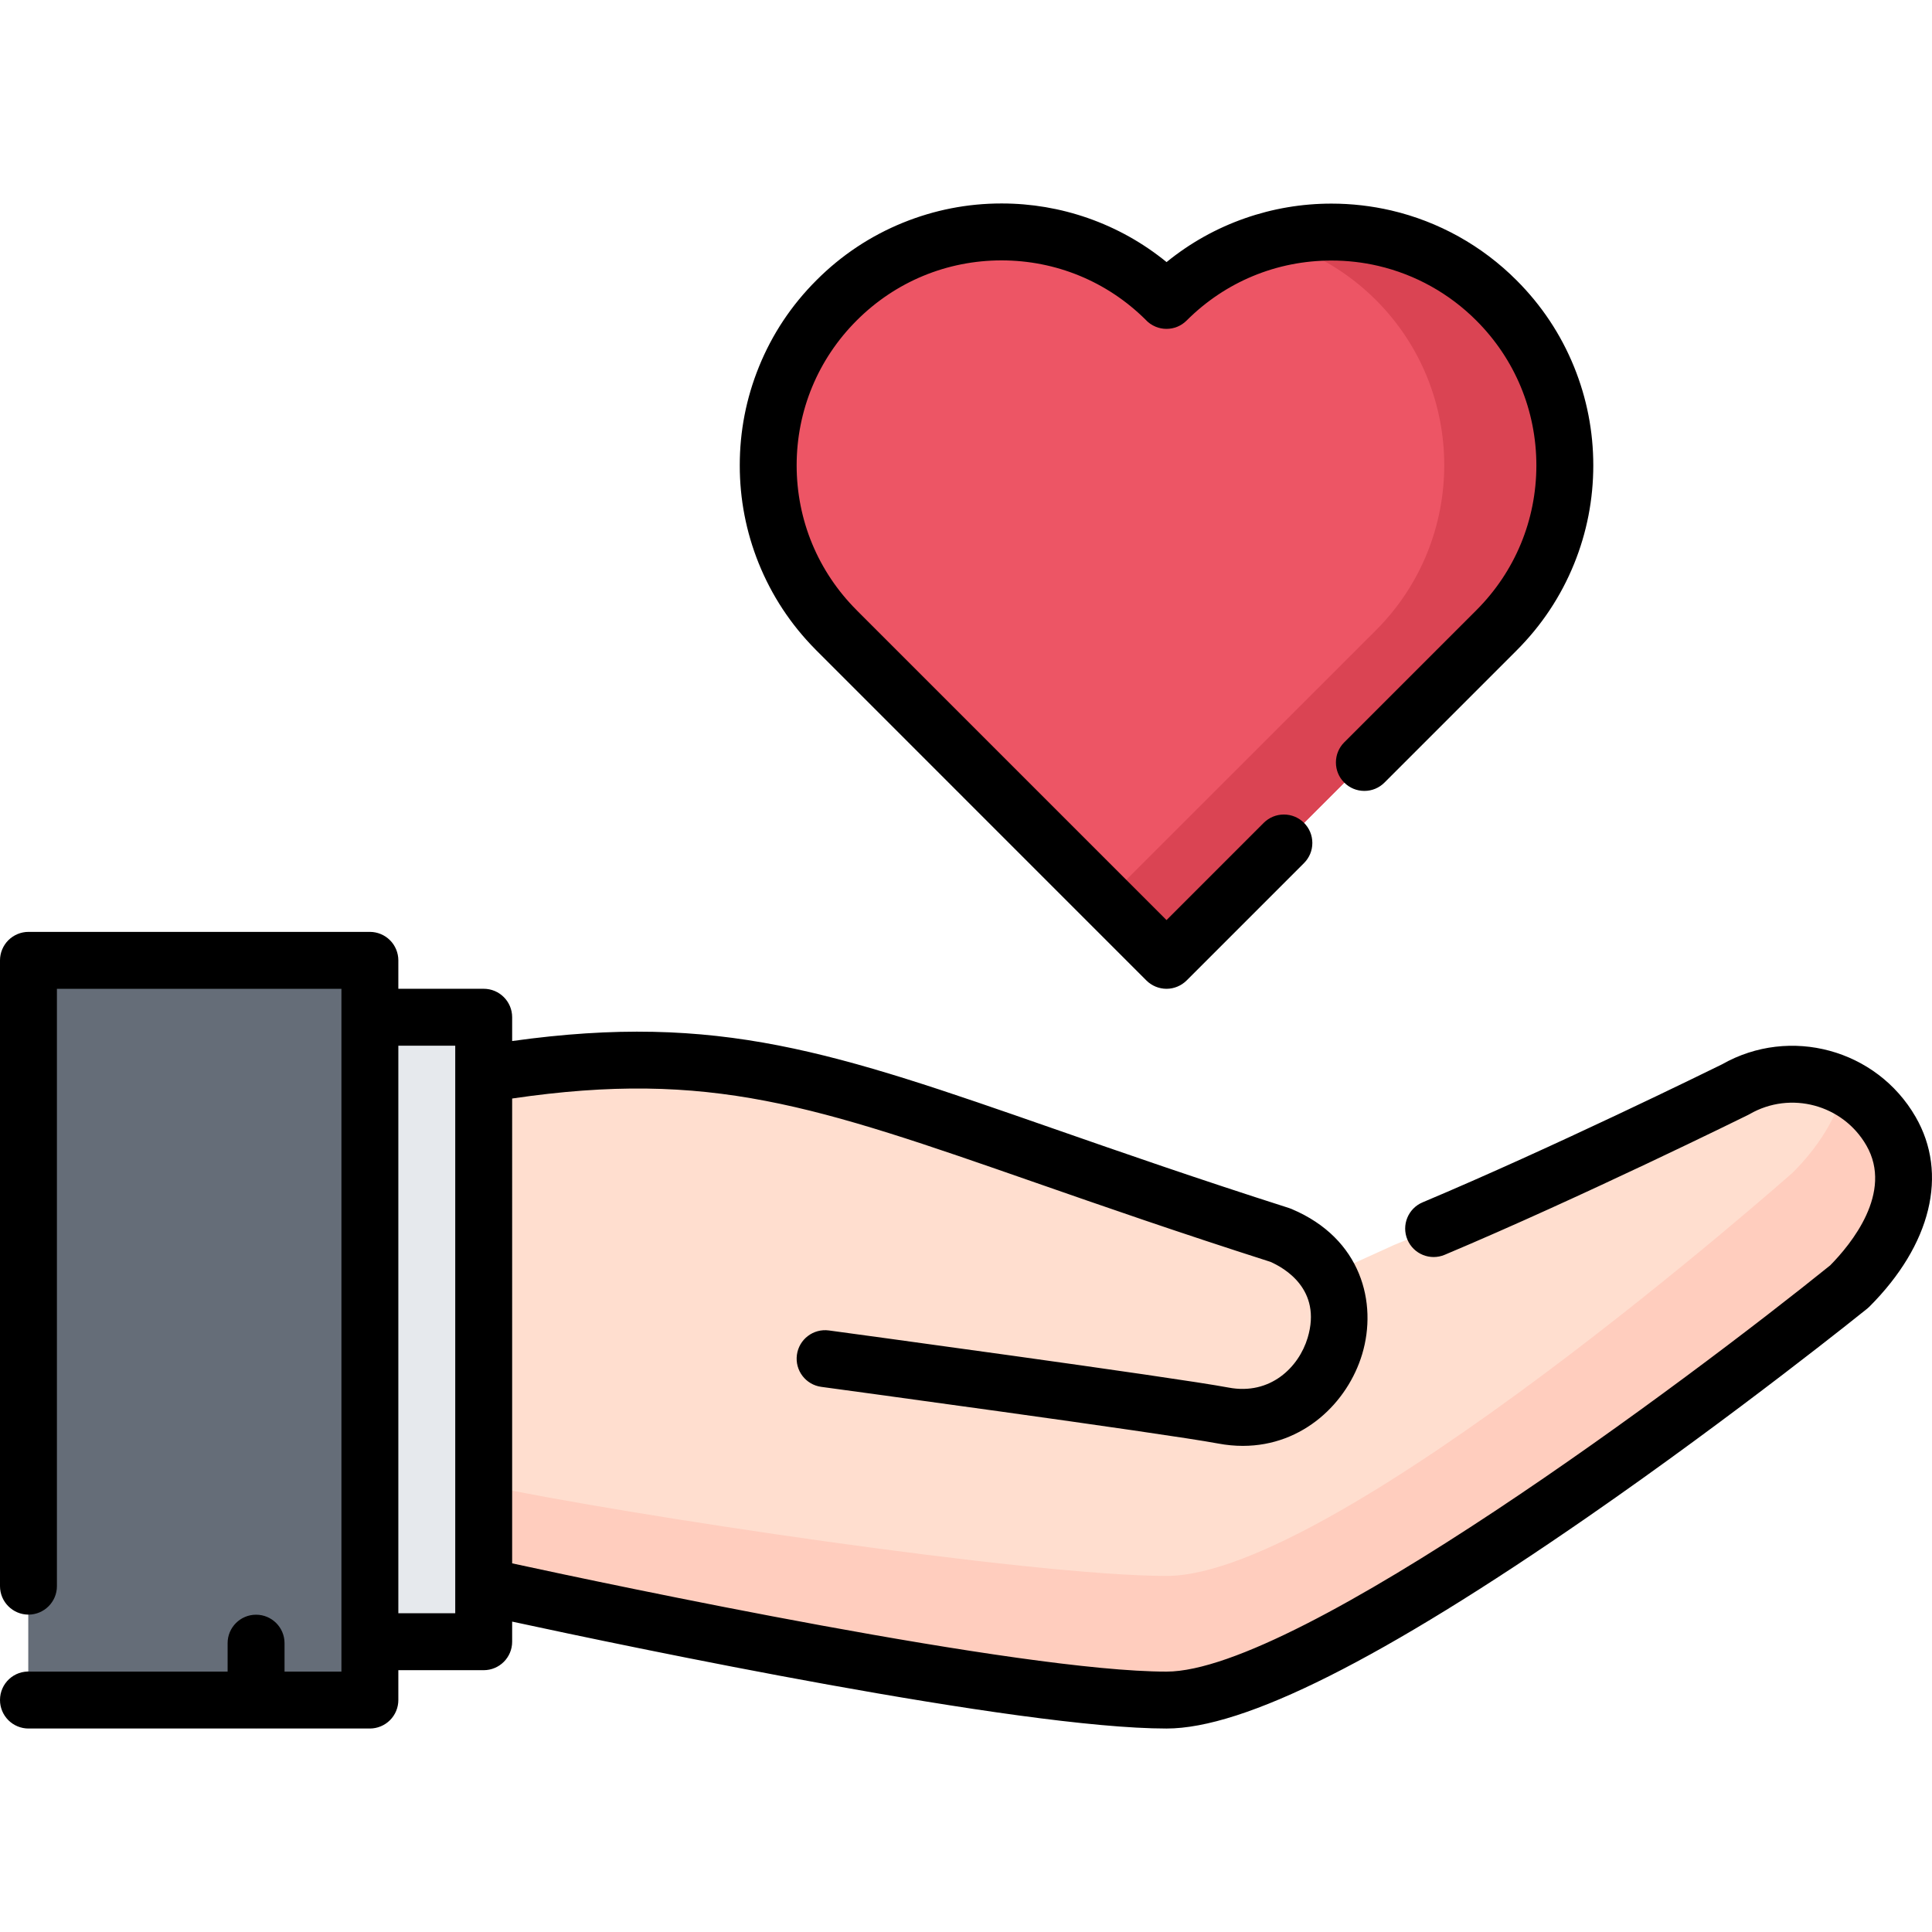 <?xml version="1.0" encoding="iso-8859-1"?>
<!-- Generator: Adobe Illustrator 19.0.0, SVG Export Plug-In . SVG Version: 6.00 Build 0)  -->
<svg version="1.1" id="Capa_1" xmlns="http://www.w3.org/2000/svg" xmlns:xlink="http://www.w3.org/1999/xlink" x="0px" y="0px"
	 viewBox="0 0 512 512" style="enable-background:new 0 0 512 512;" xml:space="preserve">
<path style="fill:#ED5565;" d="M396.664,79.52c24.128,24.128,24.128,63.355,0,87.498l-87.498,87.469l-21.859-21.861l-65.609-65.607
	c-24.157-24.143-24.157-63.37,0-87.498c24.128-24.128,63.341-24.128,87.469,0C333.294,55.392,372.534,55.392,396.664,79.52z"/>
<path style="fill:#DA4453;" d="M396.664,79.52c-16.168-16.166-39.115-21.483-59.76-15.986c10.167,2.707,19.778,8.024,27.74,15.986
	c24.128,24.128,24.128,63.355,0,87.498l-71.486,71.461l16.007,16.008l87.498-87.469C420.792,142.874,420.792,103.647,396.664,79.52z
	"/>
<path style="fill:#FFDECF;" d="M352.914,337.446l16.586-7.542c37.711-15.084,90.503-41.171,90.503-41.171
	c14.494-8.292,32.877-3.461,41.185,11.004c8.31,14.494,0,30.167-11.018,41.185c0,0-135.753,109.652-181.004,109.652
	s-181.005-30.167-181.005-30.167V284.653c75.419-12.521,101.226,7.542,211.172,42.688c6.039,2.563,10.105,6.187,12.668,10.576
	L352.914,337.446z"/>
<path style="fill:#FFCDBE;" d="M501.188,299.737c-3.034-5.289-7.424-9.25-12.461-11.8c-1.856,8.412-7.218,16.409-13.64,22.818
	c0,0-120.67,106.883-165.921,106.883c-36.059,0-144.503-16.35-181.005-24.128v26.897c0,0,135.755,30.167,181.005,30.167
	S490.17,340.922,490.17,340.922C501.188,329.904,509.498,314.231,501.188,299.737z"/>
<polygon style="fill:#E6E9ED;" points="128.161,420.407 128.161,435.048 97.994,435.048 97.994,269.57 128.161,269.57 
	128.161,284.653 "/>
<polygon style="fill:#656D78;" points="97.994,435.048 97.994,450.574 7.491,450.574 7.491,254.486 97.994,254.486 97.994,269.57 
	"/>
<path d="M507.656,295.983c-10.348-17.921-33.303-24.138-51.277-13.936c-3.268,1.61-45.001,22.121-79.376,36.586
	c-3.839,1.616-5.642,6.038-4.026,9.877c1.615,3.839,6.037,5.641,9.877,4.026c36.049-15.17,79.971-36.85,80.41-37.067
	c0.144-0.071,0.286-0.147,0.425-0.227c10.807-6.23,24.67-2.514,30.906,8.287c7.222,12.491-4.055,26.205-9.574,31.807
	c-37.444,30.203-141.056,107.659-175.883,107.659c-38.601,0-146.922-22.948-173.413-28.689V291.117
	c52.523-7.721,80.351,1.963,138.665,22.284c17.739,6.182,37.837,13.185,62.265,20.994c3.641,1.588,13.74,7.273,9.891,20.124
	c-2.34,7.814-9.887,15.284-20.935,13.206c-14.847-2.786-102.224-14.637-105.936-15.141c-4.129-0.557-7.927,2.333-8.486,6.461
	c-0.559,4.127,2.333,7.927,6.461,8.486c0.905,0.123,90.706,12.302,105.181,15.019c2.246,0.421,4.427,0.62,6.535,0.62
	c16.011,0,27.787-11.492,31.63-24.324c4.045-13.503-0.159-30.594-18.632-38.415c-0.026-0.011-0.052-0.024-0.08-0.035
	c-0.024-0.01-0.045-0.022-0.07-0.031c-0.101-0.042-0.204-0.073-0.306-0.11c-0.105-0.038-0.205-0.083-0.312-0.117
	c-24.4-7.794-44.503-14.8-62.24-20.981c-58.155-20.265-88.802-30.923-143.629-23.272v-6.306c0-4.165-3.377-7.542-7.542-7.542
	h-22.619v-7.538c0-1.981-0.804-3.931-2.212-5.329c-1.398-1.408-3.349-2.212-5.33-2.212H7.542c-1.981,0-3.922,0.805-5.329,2.212
	C0.805,250.569,0,252.519,0,254.5v165.848c0,4.153,3.389,7.542,7.542,7.542c4.163,0,7.542-3.389,7.542-7.542V262.042h75.397v180.952
	H75.405v-7.537c0-4.165-3.377-7.542-7.542-7.542s-7.542,3.377-7.542,7.542v7.537H8.156C3.691,442.642,0,446.151,0,450.515v0.02
	c0,1.991,0.805,3.931,2.212,5.329c1.398,1.408,3.349,2.212,5.329,2.212h60.302c0.007,0,0.013,0.001,0.02,0.001
	c0.006,0,0.013-0.001,0.02-0.001h30.139c1.981,0,3.932-0.805,5.33-2.212c1.408-1.398,2.212-3.338,2.212-5.329v-7.92h22.619
	c4.165,0,7.542-3.377,7.542-7.542v-5.329c31.555,6.818,134.251,28.334,173.413,28.334c20.611,0,57.158-18.363,111.729-56.137
	c39.355-27.242,73.612-54.854,73.952-55.13c0.209-0.168,0.409-0.348,0.598-0.538C511.802,329.868,516.376,311.067,507.656,295.983z
	 M105.564,427.532V277.121h15.078v143.13c0,0.007,0,0.013,0,0.02v7.261H105.564z"/>
<path d="M216.066,172.074c0.09,0.111,0.191,0.211,0.302,0.312l87.434,87.444c1.408,1.408,3.349,2.212,5.339,2.212
	c1.982,0,3.922-0.804,5.33-2.212l31.102-31.102c1.428-1.428,2.212-3.318,2.212-5.329c0-2.021-0.785-3.912-2.212-5.34
	c-1.428-1.418-3.318-2.202-5.329-2.202c-2.021,0-3.912,0.784-5.34,2.202l-25.763,25.773l-81.832-81.833
	c-0.101-0.101-0.191-0.201-0.282-0.292c-10.247-10.247-15.898-23.872-15.908-38.382c0.01-14.521,5.661-28.146,15.908-38.393
	c10.257-10.267,23.892-15.918,38.393-15.928c14.379,0.01,27.914,5.571,38.121,15.666c0.754,0.835,1.669,1.478,2.715,1.911
	c0.914,0.382,1.89,0.573,2.875,0.573c2.021,0,3.912-0.784,5.34-2.212c10.246-10.247,23.871-15.898,38.382-15.898
	c4.173,0,8.336,0.472,12.388,1.417c9.835,2.303,18.825,7.301,25.995,14.48c10.257,10.247,15.908,23.882,15.918,38.393
	c-0.01,14.511-5.661,28.146-15.918,38.393l-35.004,35.004c-1.417,1.417-2.202,3.318-2.202,5.329c0,2.021,0.785,3.912,2.202,5.329
	c1.428,1.428,3.319,2.212,5.34,2.212c2.011,0,3.901-0.784,5.329-2.212l35.003-35.003c6.617-6.607,11.746-14.329,15.245-22.947
	c3.379-8.326,5.089-17.105,5.089-26.105s-1.71-17.779-5.089-26.104c-3.499-8.618-8.628-16.34-15.254-22.957
	c-9.16-9.171-20.644-15.566-33.224-18.502c-5.168-1.197-10.488-1.81-15.817-1.81h-0.03c-7.824,0-15.526,1.307-22.896,3.881
	c-7.572,2.645-14.561,6.556-20.775,11.614c-6.225-5.078-13.214-8.99-20.785-11.644c-7.382-2.584-15.083-3.891-22.907-3.891h-0.071
	c-8.99,0-17.768,1.72-26.094,5.098c-8.608,3.499-16.331,8.628-22.937,15.254c-6.617,6.607-11.745,14.319-15.234,22.937
	c-3.379,8.326-5.088,17.115-5.078,26.115c-0.01,8.929,1.68,17.647,4.998,25.913C204.493,157.795,209.54,165.477,216.066,172.074z"/>
<g>
</g>
<g>
</g>
<g>
</g>
<g>
</g>
<g>
</g>
<g>
</g>
<g>
</g>
<g>
</g>
<g>
</g>
<g>
</g>
<g>
</g>
<g>
</g>
<g>
</g>
<g>
</g>
<g>
</g>
</svg>
